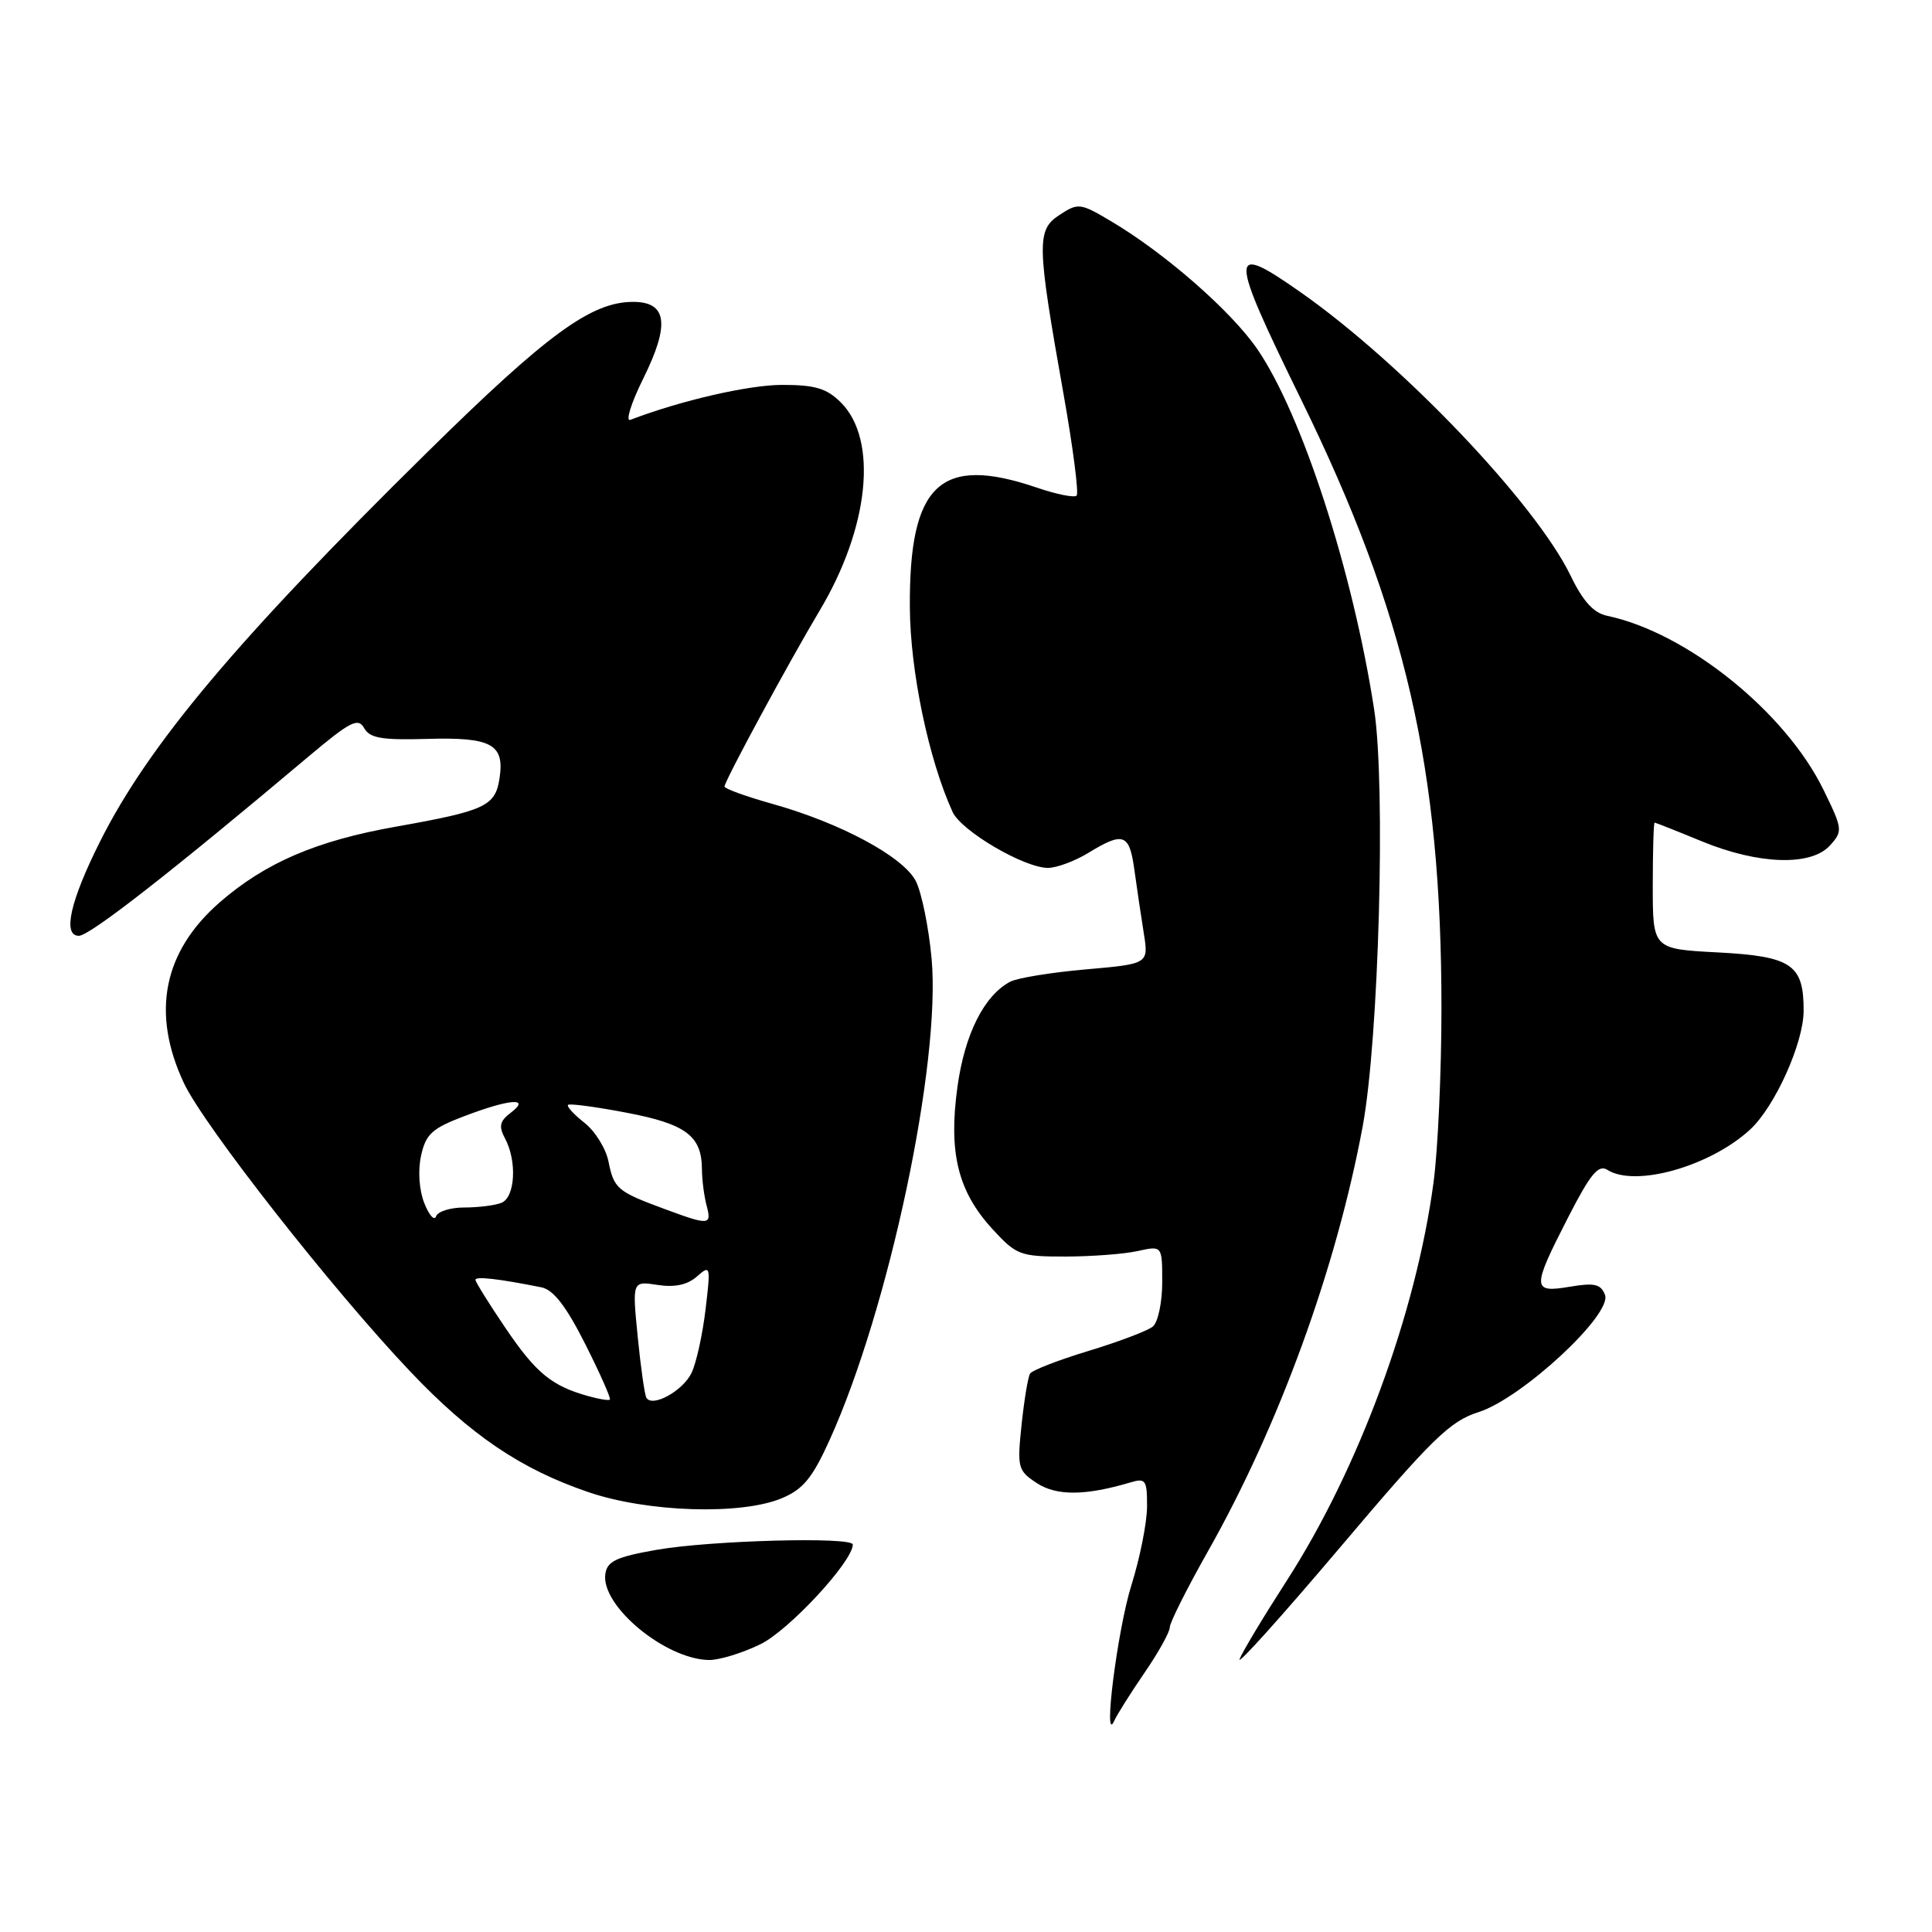 <?xml version="1.0" encoding="UTF-8" standalone="no"?>
<!DOCTYPE svg PUBLIC "-//W3C//DTD SVG 1.1//EN" "http://www.w3.org/Graphics/SVG/1.1/DTD/svg11.dtd" >
<svg xmlns="http://www.w3.org/2000/svg" xmlns:xlink="http://www.w3.org/1999/xlink" version="1.1" viewBox="0 0 256 256">
 <g >
 <path fill="currentColor"
d=" M 151.66 221.64 C 153.50 218.96 155.00 216.26 155.00 215.64 C 155.00 215.01 157.29 210.45 160.09 205.50 C 169.48 188.88 177.06 168.07 180.56 149.26 C 182.71 137.73 183.63 104.07 182.08 94.00 C 179.26 75.69 172.51 54.88 166.60 46.26 C 163.15 41.23 154.37 33.55 147.23 29.32 C 143.14 26.89 142.86 26.86 140.39 28.48 C 137.33 30.48 137.37 32.23 140.94 52.31 C 142.19 59.36 142.96 65.37 142.66 65.67 C 142.36 65.98 139.98 65.50 137.38 64.61 C 124.57 60.25 120.45 64.13 120.56 80.50 C 120.61 88.95 123.05 100.63 126.22 107.58 C 127.37 110.11 135.70 115.00 138.86 115.00 C 140.01 115.00 142.43 114.10 144.23 113.00 C 148.87 110.17 149.65 110.46 150.31 115.25 C 150.63 117.59 151.19 121.35 151.55 123.61 C 152.21 127.72 152.21 127.72 143.87 128.45 C 139.29 128.85 134.77 129.59 133.84 130.09 C 130.39 131.93 127.83 137.04 126.87 143.99 C 125.66 152.71 126.92 157.85 131.48 162.83 C 134.68 166.32 135.16 166.50 141.17 166.50 C 144.65 166.49 148.96 166.17 150.75 165.77 C 154.00 165.05 154.00 165.05 154.00 169.90 C 154.00 172.57 153.44 175.22 152.75 175.78 C 152.06 176.34 148.24 177.79 144.25 179.00 C 140.26 180.21 136.77 181.56 136.49 182.01 C 136.21 182.46 135.71 185.52 135.36 188.81 C 134.77 194.48 134.87 194.87 137.39 196.52 C 139.99 198.23 143.81 198.20 149.75 196.44 C 151.81 195.82 152.00 196.09 151.99 199.63 C 151.98 201.76 151.05 206.43 149.93 210.00 C 148.06 215.95 146.10 231.48 147.65 228.00 C 148.02 227.18 149.83 224.31 151.66 221.64 Z  M 195.92 187.11 C 201.65 185.29 213.66 174.16 212.67 171.58 C 212.12 170.14 211.28 169.95 208.00 170.50 C 202.97 171.35 202.96 170.72 207.80 161.28 C 210.76 155.51 211.80 154.26 213.00 155.02 C 216.68 157.35 226.58 154.56 231.88 149.69 C 235.17 146.67 238.98 138.23 238.99 133.94 C 239.01 127.80 237.41 126.72 227.64 126.20 C 219.00 125.75 219.00 125.75 219.00 117.37 C 219.00 112.77 219.11 109.00 219.25 109.00 C 219.39 109.01 222.20 110.12 225.50 111.48 C 233.00 114.57 239.97 114.80 242.48 112.03 C 244.20 110.12 244.17 109.86 241.61 104.63 C 236.56 94.31 223.52 83.83 212.97 81.60 C 211.17 81.23 209.76 79.69 208.12 76.29 C 203.46 66.68 185.77 48.12 172.26 38.67 C 162.77 32.02 162.78 33.28 172.40 52.93 C 186.27 81.24 191.00 101.79 191.00 133.65 C 191.00 142.01 190.53 152.38 189.95 156.68 C 187.63 174.05 180.01 194.71 170.46 209.51 C 167.38 214.29 164.59 218.94 164.25 219.85 C 163.91 220.76 169.92 214.07 177.60 205.00 C 189.79 190.59 192.12 188.32 195.92 187.11 Z  M 100.74 217.88 C 104.51 216.06 113.00 206.90 113.00 204.66 C 113.00 203.60 94.11 204.11 87.00 205.36 C 81.65 206.30 80.45 206.87 80.21 208.56 C 79.60 212.77 88.13 219.85 93.93 219.96 C 95.27 219.98 98.34 219.05 100.74 217.88 Z  M 103.58 198.53 C 106.42 197.34 107.64 195.86 109.94 190.78 C 117.81 173.39 124.70 140.82 123.44 127.00 C 123.06 122.88 122.12 118.26 121.35 116.75 C 119.70 113.52 111.36 109.03 102.25 106.49 C 98.81 105.52 96.00 104.50 96.00 104.22 C 96.00 103.51 104.53 87.74 108.60 80.92 C 115.18 69.91 116.37 58.28 111.43 53.34 C 109.55 51.46 108.02 51.00 103.65 51.00 C 99.20 51.00 90.18 53.08 83.53 55.63 C 82.85 55.89 83.62 53.42 85.24 50.15 C 88.79 42.98 88.40 40.00 83.89 40.00 C 78.35 40.00 72.54 44.24 56.65 59.89 C 31.44 84.71 19.67 98.71 13.26 111.50 C 9.30 119.39 8.26 124.00 10.45 124.00 C 11.89 124.00 22.76 115.51 40.91 100.22 C 46.42 95.59 47.45 95.06 48.25 96.47 C 48.99 97.81 50.58 98.08 56.55 97.91 C 65.10 97.66 66.86 98.60 66.20 103.06 C 65.65 106.81 64.37 107.42 52.50 109.53 C 41.92 111.40 35.16 114.31 29.12 119.56 C 21.63 126.09 20.01 134.21 24.36 143.50 C 27.01 149.15 44.03 170.85 54.32 181.69 C 62.35 190.16 69.01 194.67 77.98 197.72 C 85.81 200.39 98.19 200.78 103.58 198.53 Z  M 77.94 184.99 C 73.10 183.64 71.03 181.94 67.02 176.03 C 64.81 172.77 63.00 169.87 63.00 169.58 C 63.00 169.09 66.11 169.45 71.75 170.58 C 73.34 170.91 75.02 173.08 77.56 178.12 C 79.52 182.02 80.99 185.32 80.81 185.46 C 80.64 185.60 79.35 185.39 77.94 184.99 Z  M 85.65 185.21 C 85.42 184.82 84.90 181.18 84.50 177.12 C 83.77 169.74 83.77 169.74 87.14 170.26 C 89.42 170.61 91.09 170.25 92.35 169.14 C 94.14 167.56 94.18 167.72 93.49 173.50 C 93.10 176.80 92.27 180.58 91.64 181.90 C 90.50 184.30 86.44 186.54 85.65 185.21 Z  M 56.22 159.42 C 55.54 157.69 55.36 155.13 55.79 153.15 C 56.42 150.27 57.24 149.52 61.51 147.90 C 67.58 145.59 70.39 145.39 67.67 147.45 C 66.21 148.56 66.06 149.24 66.92 150.85 C 68.54 153.88 68.26 158.69 66.42 159.39 C 65.55 159.73 63.34 160.00 61.50 160.00 C 59.67 160.00 57.99 160.53 57.78 161.17 C 57.56 161.82 56.86 161.03 56.22 159.42 Z  M 87.98 160.17 C 81.81 157.89 81.35 157.50 80.63 153.92 C 80.29 152.20 78.86 149.89 77.45 148.78 C 76.05 147.68 75.06 146.61 75.27 146.40 C 75.47 146.20 78.96 146.66 83.03 147.44 C 90.90 148.94 92.99 150.51 93.01 154.94 C 93.02 156.35 93.30 158.51 93.63 159.75 C 94.33 162.37 93.99 162.40 87.98 160.17 Z "/>
</g>
</svg>